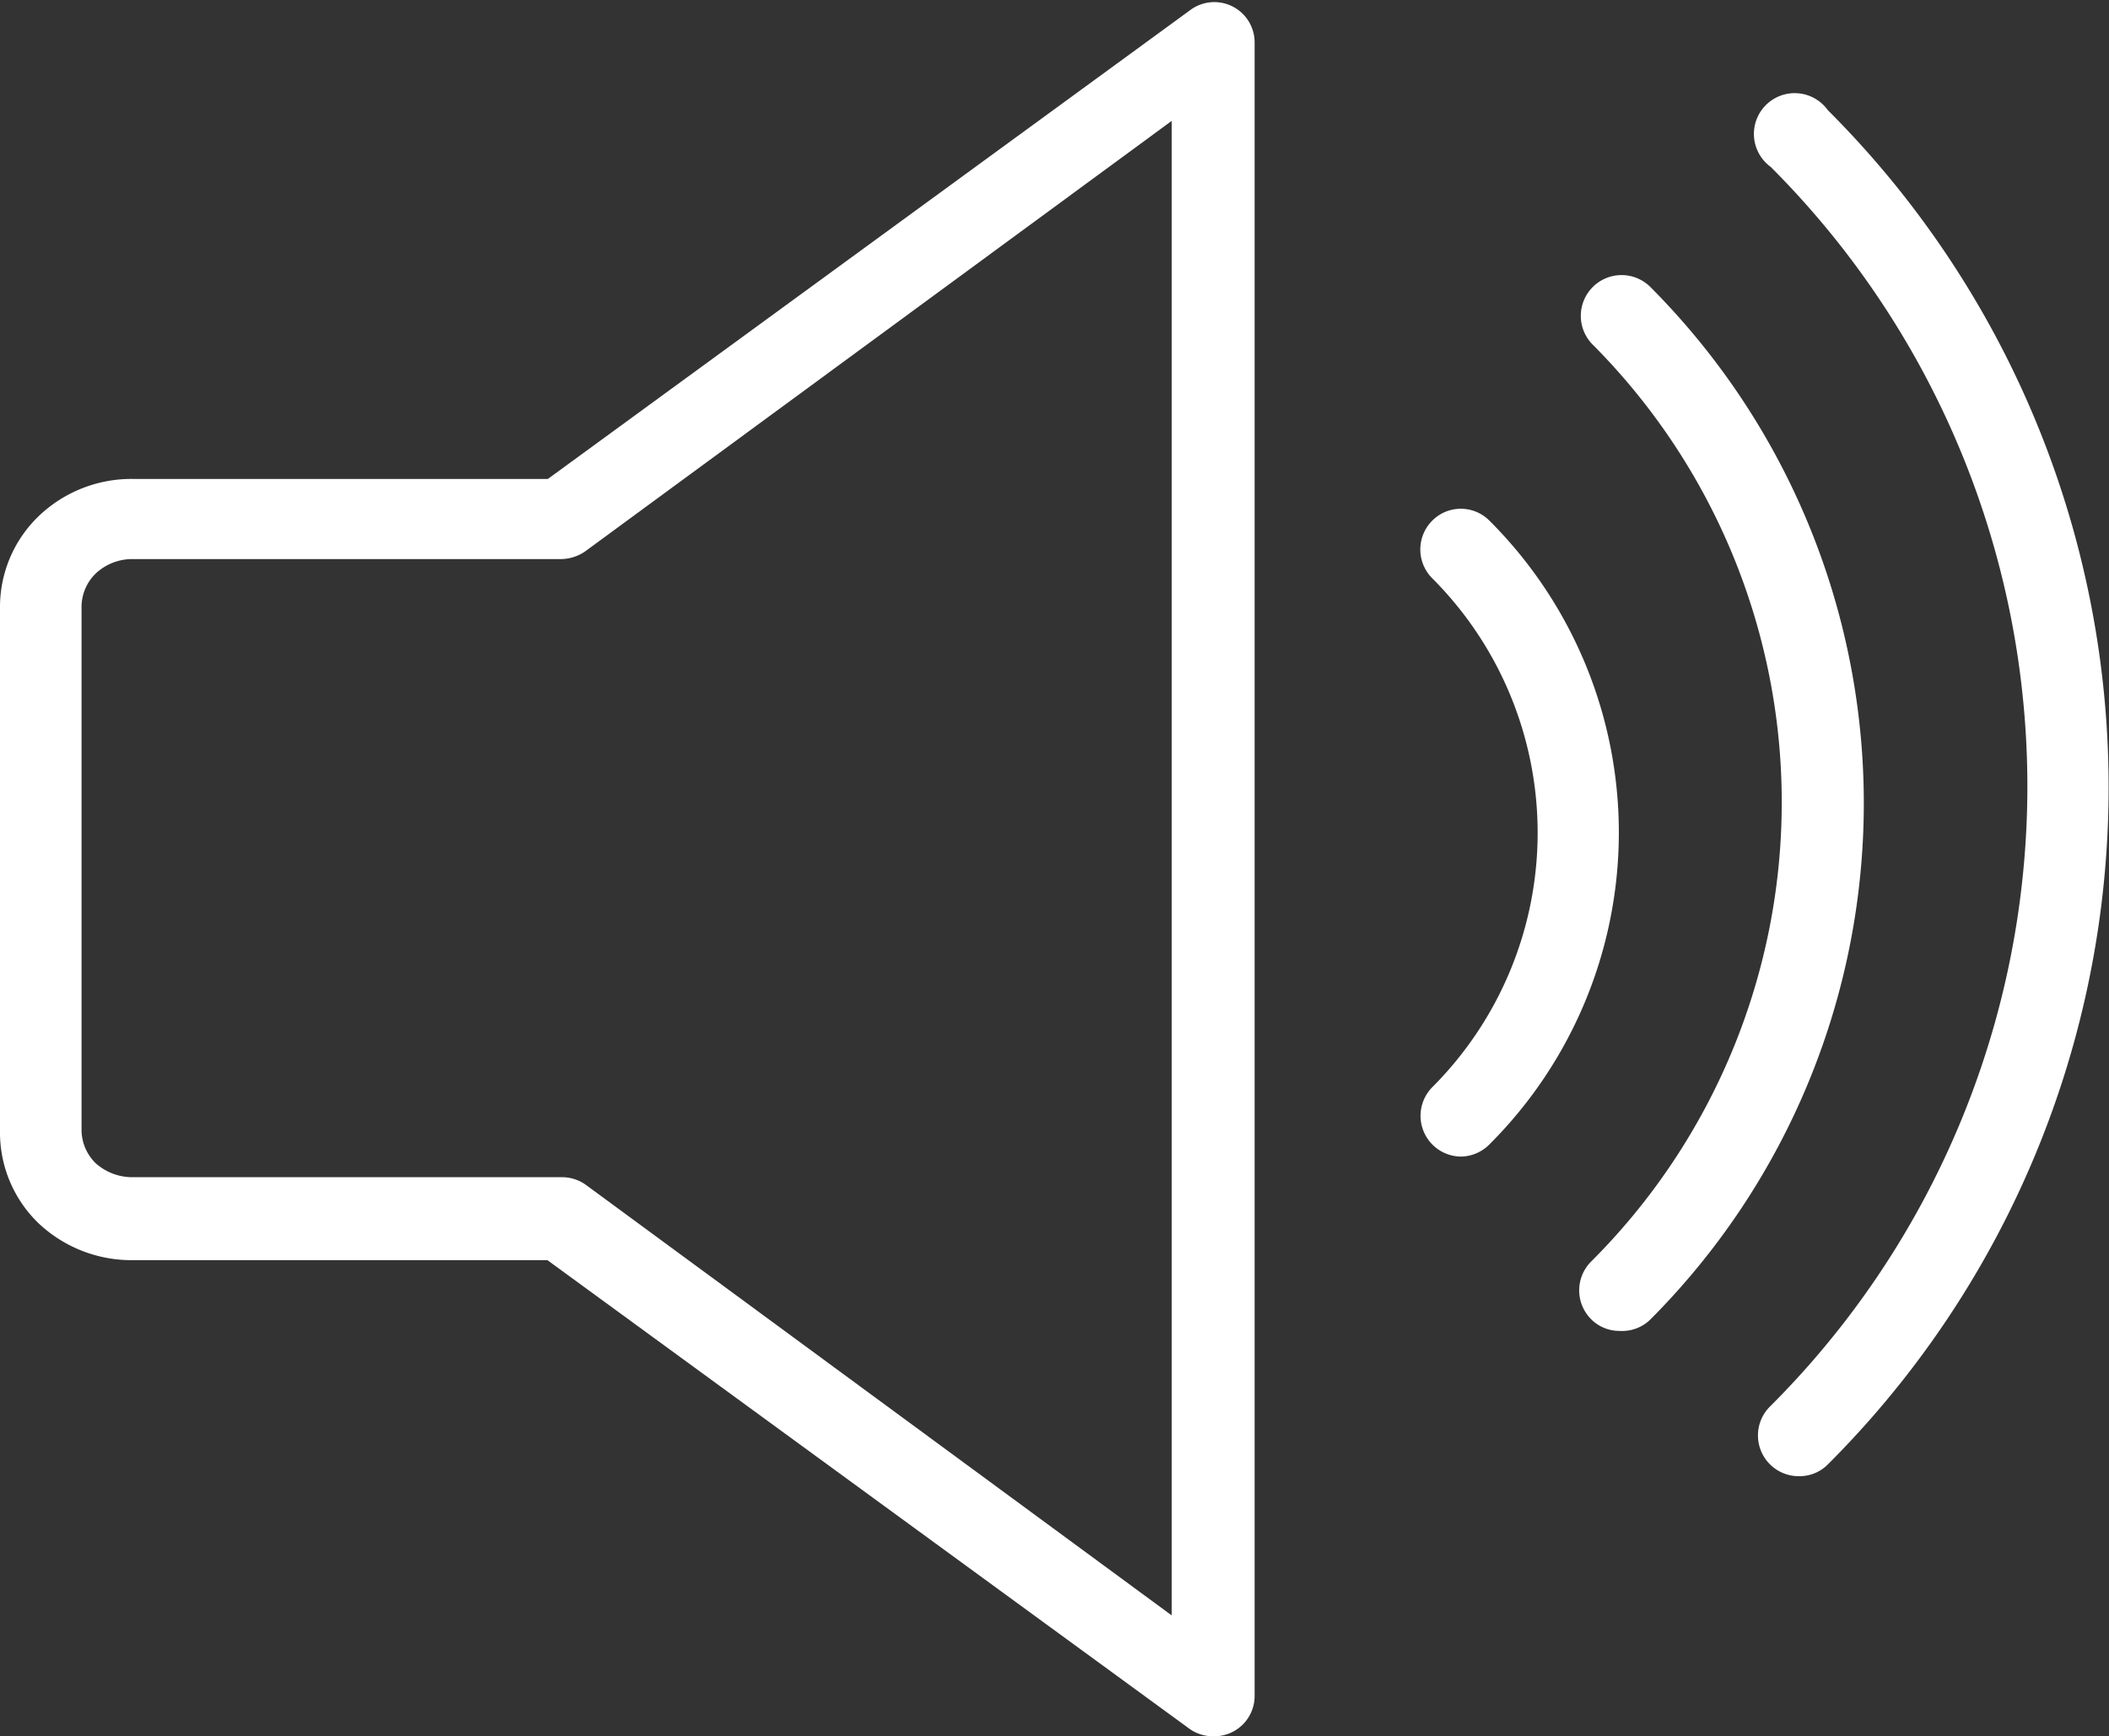 <svg xmlns="http://www.w3.org/2000/svg" id="Layer_1" data-name="Layer 1" viewBox="0 0 45 37.05"><rect x="0" y="0" width="45" height="37.05" fill="#333333" stroke="none"/><defs><style>.cls-1{fill:#fff}</style></defs><title>VCX UI</title><path d="M34.56,28.4a.85.85,0,0,1-.61-.25.87.87,0,0,1,0-1.23A13.84,13.84,0,0,0,34,7.37a.87.87,0,1,1,1.23-1.23,15.6,15.6,0,0,1,0,22A.86.86,0,0,1,34.56,28.4Z" class="cls-1"/><path d="M38.4,31.5A.87.87,0,0,1,37.78,30a18.69,18.69,0,0,0,0-26.44A.87.87,0,1,1,39,2.35a20.42,20.42,0,0,1,0,28.9A.85.85,0,0,1,38.4,31.5Z" class="cls-1"/><path d="M25.89,37.05a.86.86,0,0,1-.51-.16l-13.7-10H2.83a2.89,2.89,0,0,1-2-.78A2.69,2.69,0,0,1,0,24.13V12.93A2.69,2.69,0,0,1,.84,11a2.86,2.86,0,0,1,2-.78h8.85l13.7-10a.86.86,0,0,1,1.38.7V36.19a.86.86,0,0,1-.87.86ZM2.83,11.93a1.14,1.14,0,0,0-.79.31,1,1,0,0,0-.3.69v11.2a1,1,0,0,0,.3.69,1.17,1.17,0,0,0,.79.3H12a.87.87,0,0,1,.51.17L25,34.47V2.58L12.48,11.77a.93.93,0,0,1-.51.16Z" class="cls-1"/><path d="M31.17,24.68a.87.87,0,0,1-.61-1.48,7.68,7.68,0,0,0,0-10.86.87.87,0,0,1,0-1.23.86.86,0,0,1,1.22,0,9.4,9.4,0,0,1,0,13.31A.87.87,0,0,1,31.17,24.68Z" class="cls-1"/></svg>
